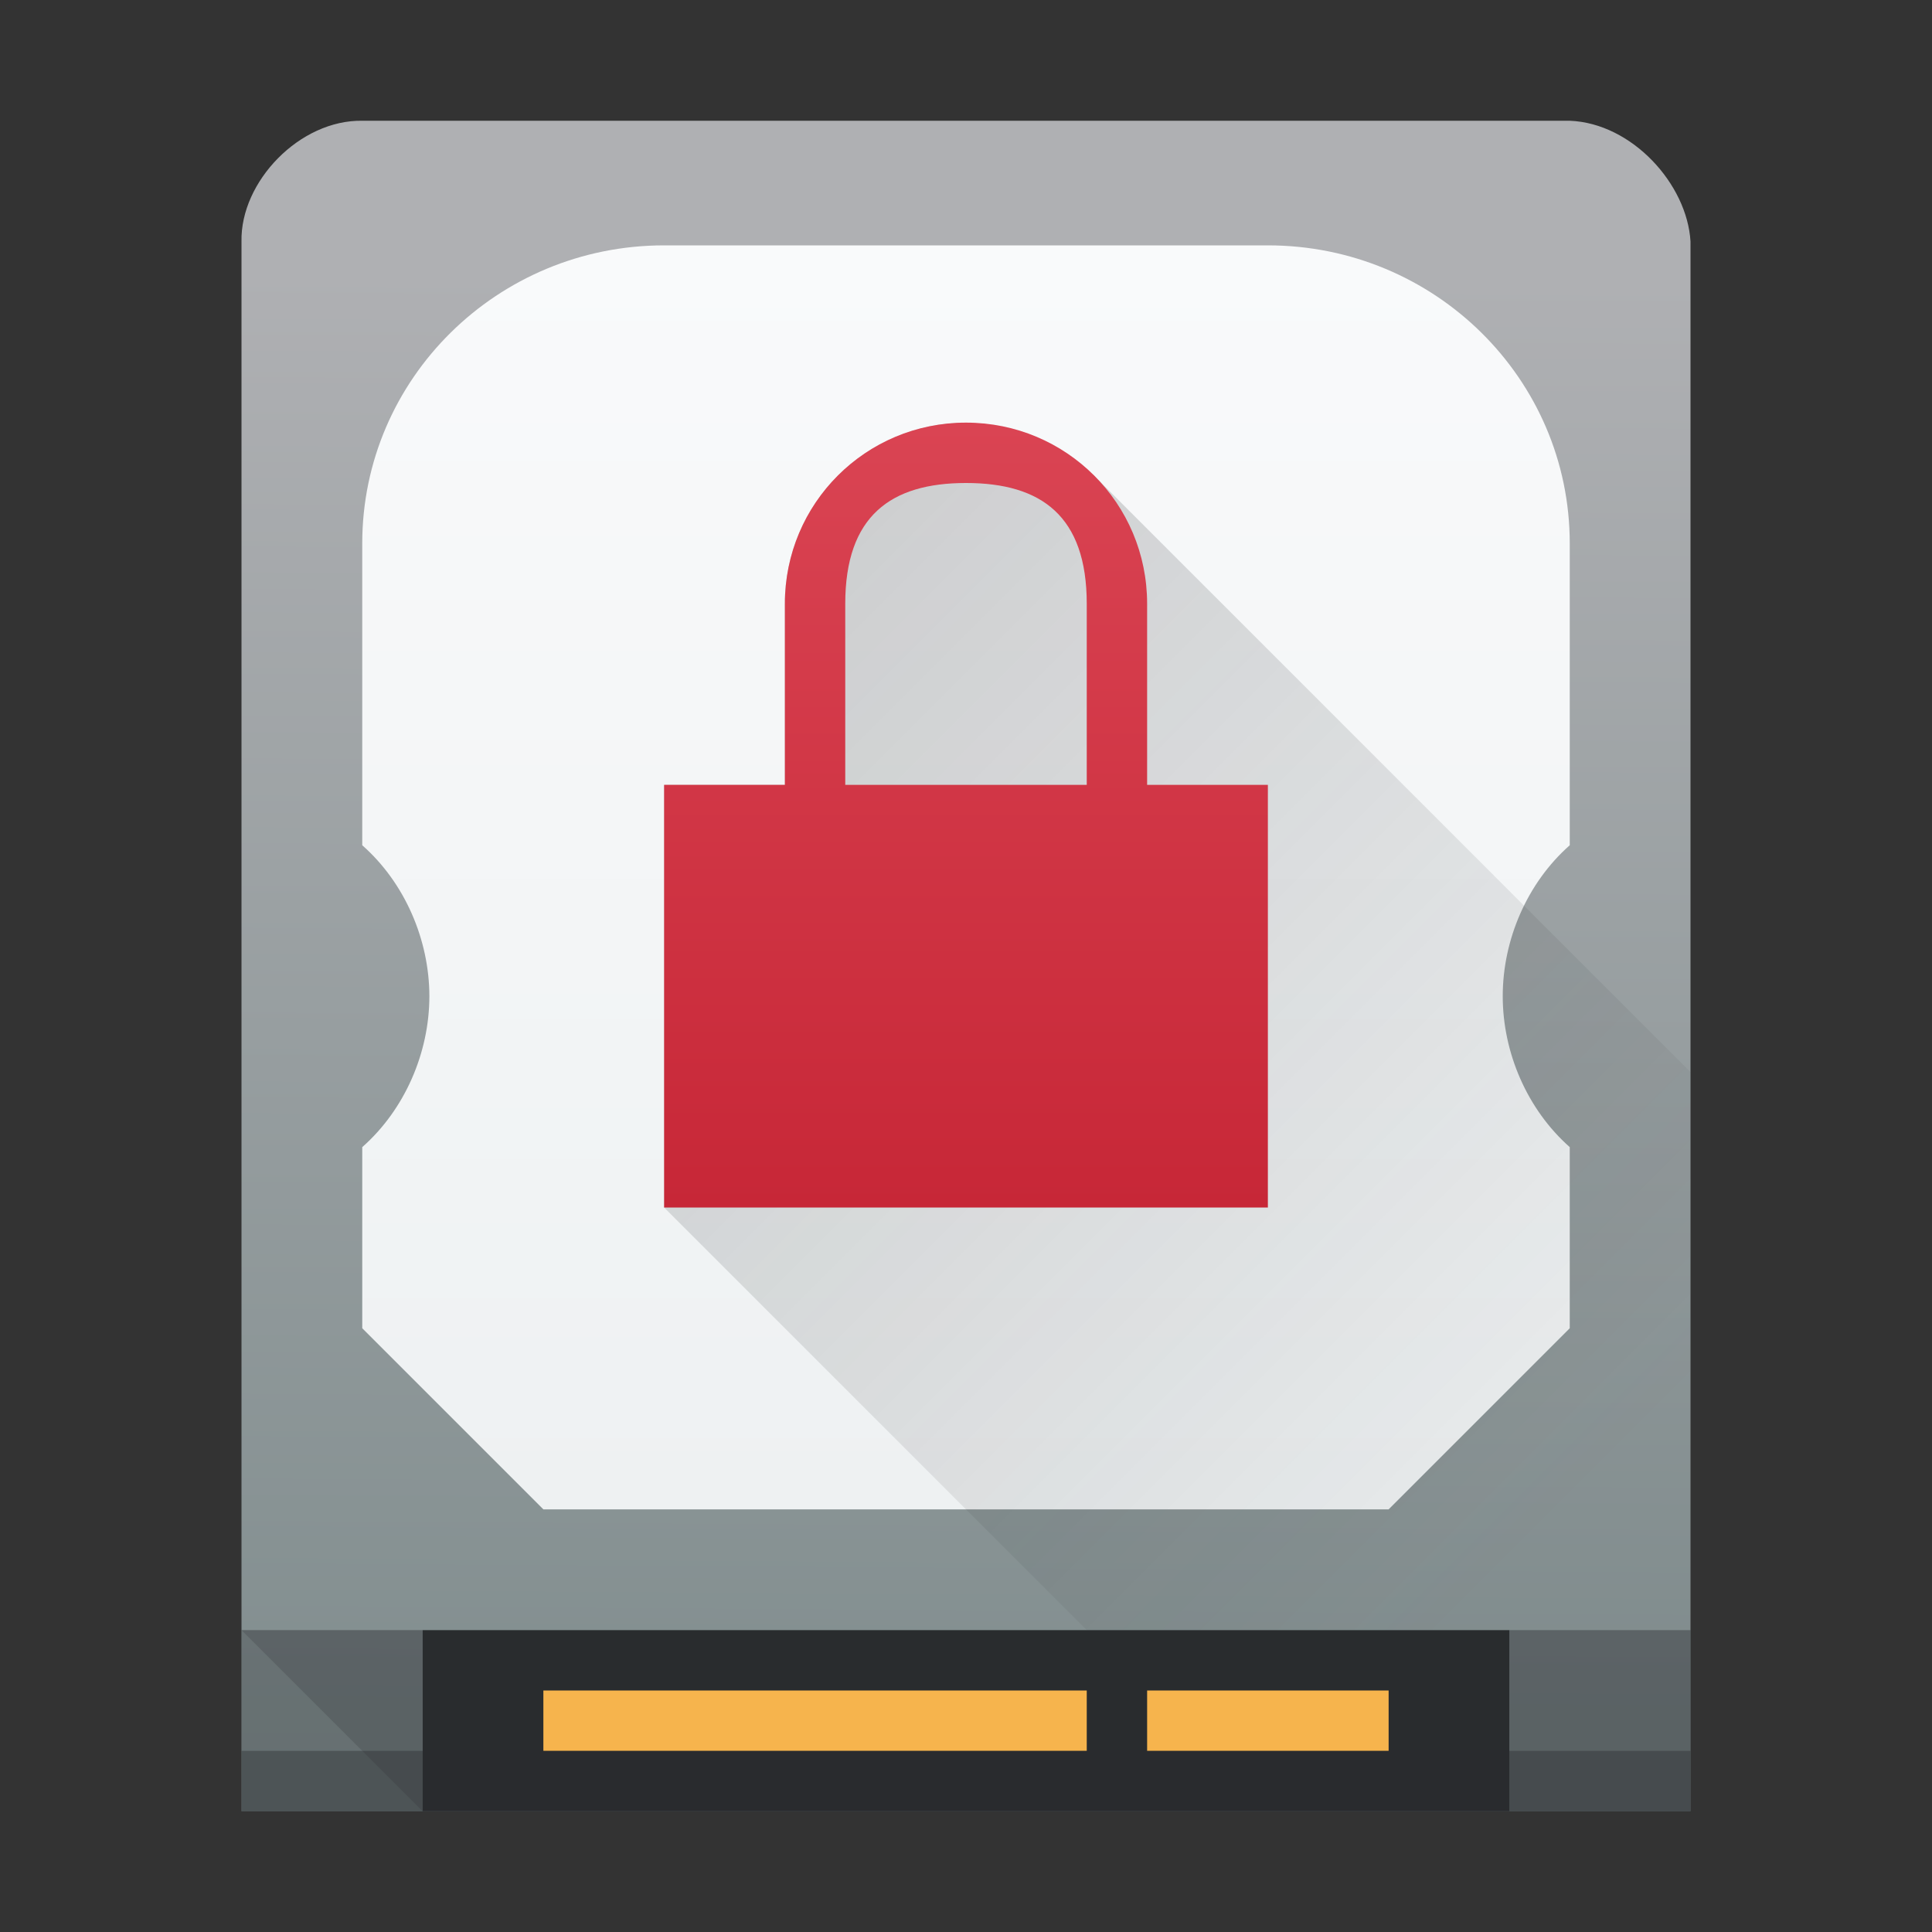 <svg xmlns="http://www.w3.org/2000/svg" width="32" height="32"><rect width="100%" height="100%" fill="#333333" stroke="none"/><linearGradient id="a" x1="386.571" x2="386.878" y1="549.798" y2="502.854" gradientTransform="matrix(.545 0 0 .538 177.715 249.753)" gradientUnits="userSpaceOnUse"><stop offset="0" stop-color="#7f8c8d"/><stop offset="1" stop-color="#afb0b3"/></linearGradient><linearGradient id="e" x1="400.571" x2="400.571" y1="522.798" y2="535.798" gradientUnits="userSpaceOnUse"><stop offset="0" stop-color="#da4453"/><stop offset="1" stop-color="#c72737"/></linearGradient><linearGradient id="c" x1="12" x2="26" y1="11" y2="25" gradientUnits="userSpaceOnUse"><stop offset="0" stop-color="#292c2f"/><stop offset="1" stop-color="#292c2f" stop-opacity=".138"/></linearGradient><linearGradient id="b" x1="12" x2="12" y1="48" y2="10" gradientTransform="matrix(.556 0 0 .548 382.794 514.473)" gradientUnits="userSpaceOnUse"><stop offset="0" stop-color="#eef1f2"/><stop offset="1" stop-color="#f9fafb"/></linearGradient><path fill="url(#a)" d="M388.571 519.798c-.021-.99.964-2.02 2.006-2h19.994c1.031.04 1.945 1.05 2 2v26h-24z" style="fill:url(#a)" transform="translate(-384.571 -515.798)"/><path fill="#292c2f" d="M25 27h3v3h-3zM4 27h3v3H4z" opacity=".3"/><path fill="#292c2e" d="M7 27h18v3H7z"/><path fill="#f6b44d" d="M9 28h9v1H9zm10 0h4v1h-4z"/><path fill="url(#b)" d="M395.571 519.862c-2.761 0-5 2.21-5 4.936v5c.706.623 1.11 1.565 1.112 2.5-.001.935-.406 1.877-1.112 2.5v3l3 3h14l3-3v-3c-.705-.623-1.11-1.565-1.11-2.5s.404-1.877 1.11-2.5v-5c0-2.726-2.238-4.936-5-4.936z" transform="translate(-384.571 -515.798)"/><path fill="url(#c)" d="M16 7v.002a3 3 0 0 0-3 2.955l.002.043H13v3h-2v7l7 7h10v-9.242l-9.879-9.88z" opacity=".2"/><path fill="#292c2f" d="M4 29h24v1H4z" opacity=".4"/><path fill="url(#e)" d="M400.571 522.798c-1.662 0-3 1.338-3 3v3h-2v7h10v-7h-2v-3c0-1.662-1.338-3-3-3m0 1c1.247 0 2 .546 2 2v3h-4v-3c0-1.454.754-2 2-2" transform="translate(-384.571 -515.798)"/><path fill="#292c2f" d="M4 27h3v3zm21 0h3v3h-3z" opacity=".2"/></svg>